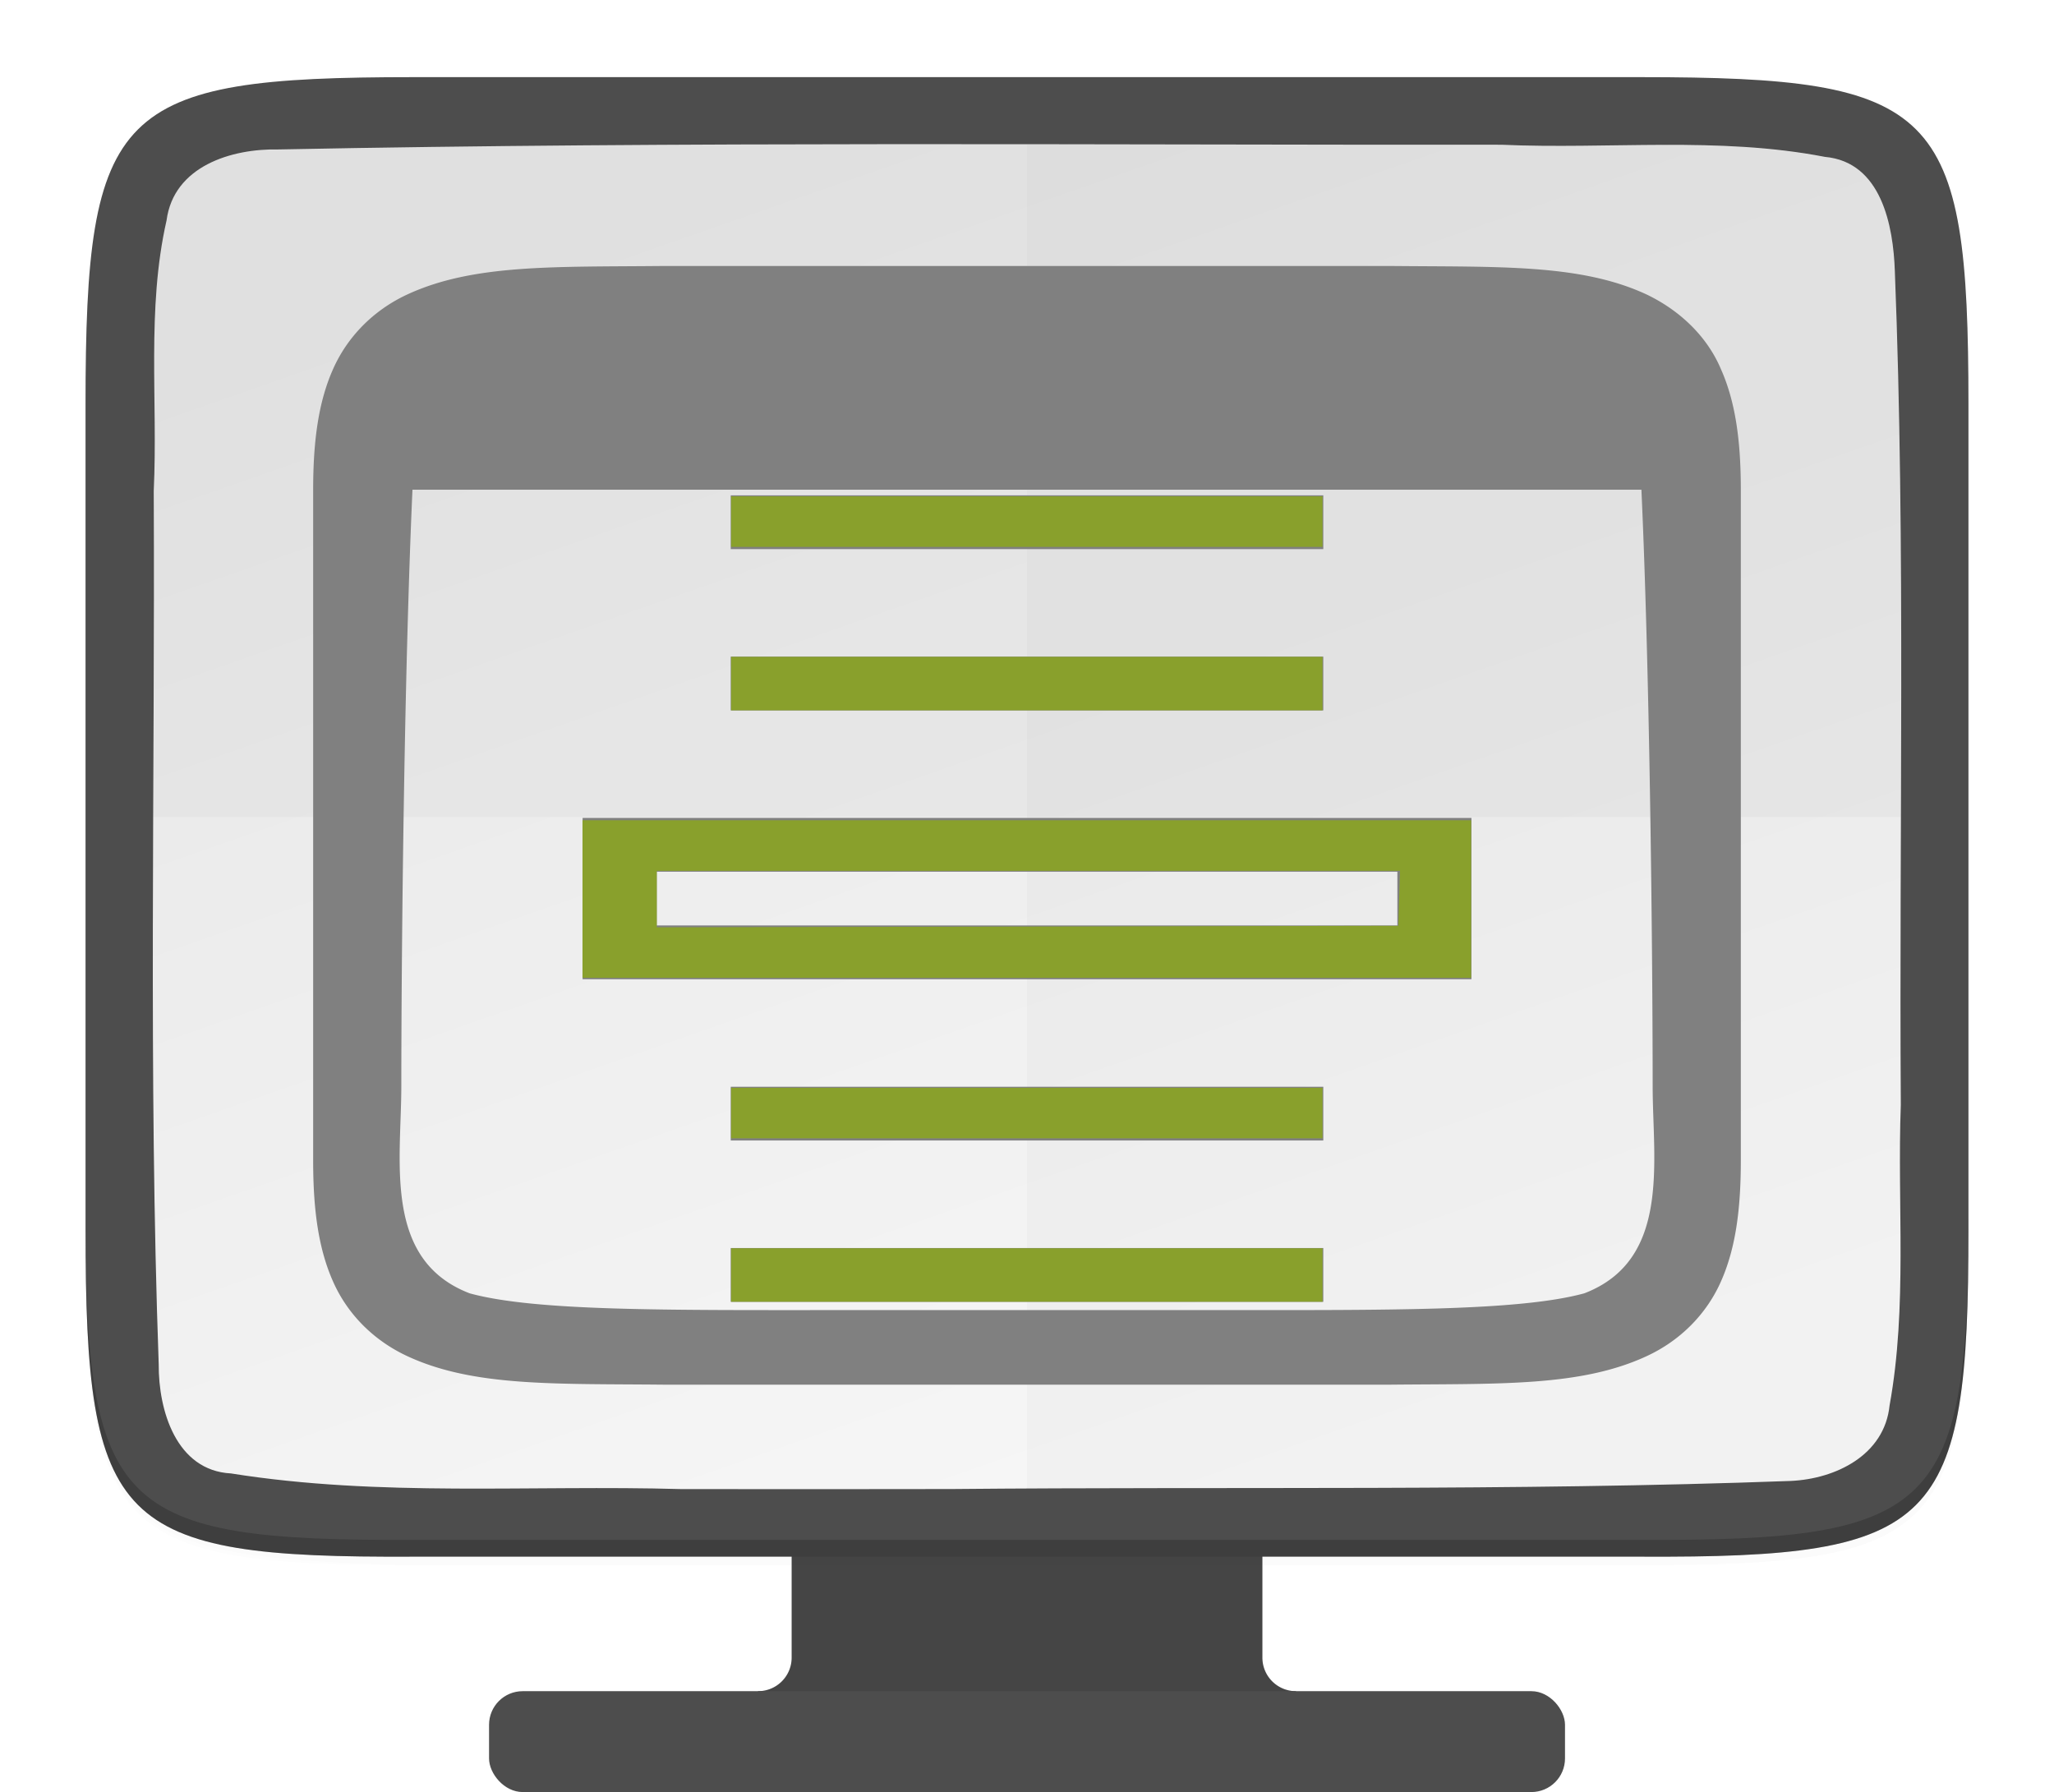 <svg width="244.352" height="213.179" version="1.0" style="display:inline;enable-background:new" xmlns:xlink="http://www.w3.org/1999/xlink" xmlns="http://www.w3.org/2000/svg"><defs><linearGradient id="b"><stop offset="0" style="stop-color:#847784;stop-opacity:.996"/><stop offset="1" style="stop-color:#695f69;stop-opacity:1"/></linearGradient><linearGradient y2="288" x2="256" y1="50" x1="256" gradientTransform="matrix(1.858 0 0 1.874 4.439 -288.652)" gradientUnits="userSpaceOnUse" id="a" xlink:href="#b"/><linearGradient xlink:href="#c" id="f" x1="120" y1="64" x2="176" y2="224" gradientUnits="userSpaceOnUse" gradientTransform="rotate(180 152 143.985)"/><linearGradient id="c"><stop offset="0" style="stop-color:#f7f7f7;stop-opacity:1"/><stop offset="1" style="stop-color:#e6e6e6;stop-opacity:1"/></linearGradient><filter style="color-interpolation-filters:sRGB" id="d" x="-.014" width="1.029" y="-.011" height="1.023"><feGaussianBlur stdDeviation="2.12"/></filter><filter style="color-interpolation-filters:sRGB" id="e" x="-.058" width="1.116" y="-.045" height="1.091"><feGaussianBlur stdDeviation="8.48"/></filter></defs><g style="display:inline"><g style="display:inline;opacity:1" transform="translate(-29.821 -46.821)"><path style="display:inline;opacity:1;fill:#4d4d4d;fill-opacity:1;stroke:none;stroke-width:5.333;enable-background:new" d="M124 222.33V244c0 2.216-1.784 4-4 4h-.002v6.33h64V248a3.991 3.991 0 0 1-3.998-4v-21.67z"/><rect style="display:inline;opacity:1;fill:#4d4d4d;fill-opacity:1;stroke:none;stroke-width:4.619;enable-background:new" width="128" height="12" x="88" y="248" rx="4" ry="4"/><path style="color:#000;display:inline;overflow:visible;visibility:visible;opacity:.1;fill:#000;fill-opacity:1;fill-rule:nonzero;stroke:none;stroke-width:2;marker:none;filter:url(#d);enable-background:accumulate" d="M189.843 74c-70.593 0-78.189 7.25-77.843 77.987v292.026c-.346 70.736 7.25 77.987 77.843 77.987h196.314c70.593 0 76.006-7.274 77.843-77.987V151.987C464 81.25 456.75 74 386.157 74Z" transform="rotate(90 149.997 151) scale(.5)"/><path d="M189.843 74c-70.593 0-78.189 7.25-77.843 77.987v292.026c-.346 70.736 7.25 77.987 77.843 77.987h196.314C456.75 522 464 514.75 464 444.013V151.987C464 81.25 456.75 74 386.157 74Z" style="color:#000;display:inline;overflow:visible;visibility:visible;opacity:.1;fill:#000;fill-opacity:1;fill-rule:nonzero;stroke:none;stroke-width:2;marker:none;filter:url(#e);enable-background:accumulate" transform="rotate(90 149.997 151) scale(.5)"/><path style="opacity:.1;fill:#000;fill-opacity:1;stroke:none" d="M124 222.33V244c0 2.216-1.784 4-4 4h63.998a3.991 3.991 0 0 1-3.998-4v-21.67z"/></g><g style="display:inline"><path style="color:#000;display:inline;overflow:visible;visibility:visible;fill:#4d4d4d;fill-opacity:1;fill-rule:nonzero;stroke:none;stroke-width:1;marker:none;enable-background:accumulate" d="M263.997 193.076c0 35.296-3.625 39.094-38.993 38.921H78.99c-35.368.173-38.994-3.625-38.994-38.921V94.919c0-35.297 3.625-38.922 38.994-38.922h146.013c35.368 0 38.993 3.625 38.993 38.922z" transform="translate(-29.821 -46.821)"/><path style="color:#000;display:inline;overflow:visible;visibility:visible;opacity:.2;fill:#000;fill-opacity:1;fill-rule:nonzero;stroke:none;stroke-width:1;marker:none;enable-background:accumulate" d="M39.998 191.076v2c0 35.297 3.624 39.095 38.992 38.922h146.014c35.368.173 38.994-3.625 38.994-38.922v-2c0 35.297-3.626 39.095-38.994 38.922H78.99c-35.368.173-38.992-3.625-38.992-38.922z" transform="translate(-29.821 -46.821)"/><path style="opacity:1;fill:url(#f);fill-opacity:1;stroke:none;stroke-width:.706" d="M142.965 223.954c33.324-.31 66.6.265 99.89-.963 5.34-.245 11.15-3.06 11.758-8.984 2.14-11.798.894-23.831 1.335-35.734-.21-33.093.583-66.301-.709-99.174-.181-5.444-1.611-13.004-8.315-13.614-12.705-2.459-25.699-.876-38.524-1.445-48.483.035-97.016-.403-145.433.56-5.614-.12-12.49 1.991-13.334 8.454-2.396 10.535-1.02 21.502-1.523 32.162.16 34.66-.64 69.485.593 103.913-.039 5.433 2.062 12.632 8.6 12.969 17.697 2.827 35.688 1.352 53.51 1.861 10.717.02 21.434.011 32.152-.005z" transform="translate(-29.821 -46.821)"/><path style="opacity:.03;fill:#000;fill-opacity:1" d="M135.658 64.002c-24.246.015-48.482.147-72.691.629-5.613-.121-12.489 1.99-13.334 8.453-2.395 10.535-1.02 21.501-1.524 32.16.06 12.906-.006 25.833-.058 38.756h207.906c.075-21.682.127-43.35-.719-64.871-.18-5.444-1.61-13.004-8.314-13.613-12.705-2.46-25.698-.877-38.524-1.446-24.241.018-48.496-.083-72.742-.068z" transform="translate(-29.821 -46.821)"/><path style="opacity:.02;fill:#000;fill-opacity:1" d="M152 64.018v159.906c30.304-.156 60.575.213 90.855-.904 5.341-.245 11.15-3.059 11.758-8.983 2.14-11.797.893-23.831 1.334-35.734-.21-33.093.583-66.302-.709-99.174-.18-5.444-1.61-13.004-8.314-13.613-12.705-2.46-25.698-.877-38.524-1.446-18.795.014-37.599-.033-56.4-.052z" transform="translate(-29.821 -46.821)"/></g><g style="display:inline"><path style="color:#000;font-style:normal;font-variant:normal;font-weight:400;font-stretch:normal;font-size:medium;line-height:normal;font-family:sans-serif;text-indent:0;text-align:start;text-decoration:none;text-decoration-line:none;text-decoration-style:solid;text-decoration-color:#000;letter-spacing:normal;word-spacing:normal;text-transform:none;writing-mode:lr-tb;direction:ltr;baseline-shift:baseline;text-anchor:start;white-space:normal;clip-rule:nonzero;display:inline;overflow:visible;visibility:visible;isolation:auto;mix-blend-mode:normal;color-interpolation:sRGB;color-interpolation-filters:linearRGB;solid-color:#000;solid-opacity:1;fill:gray;fill-opacity:1;fill-rule:nonzero;stroke:none;stroke-width:4.001;stroke-linecap:butt;stroke-linejoin:miter;stroke-miterlimit:4;stroke-dasharray:none;stroke-dashoffset:0;stroke-opacity:1;marker:none;color-rendering:auto;image-rendering:auto;shape-rendering:auto;text-rendering:auto;enable-background:accumulate" d="M3.95 1c-1.245.015-2.155-.03-2.9.385-.371.207-.665.56-.827.998C.06 2.82 0 3.343 0 4v9c0 .658.06 1.179.223 1.617.162.439.456.79.828.998.744.416 1.654.37 2.898.385h8.102c1.244-.015 2.154.03 2.898-.385.372-.207.666-.56.828-.998.163-.438.223-.96.223-1.617V4c0-.658-.06-1.179-.223-1.617a1.873 1.873 0 0 0-.828-.998c-.744-.416-1.654-.37-2.898-.385H3.954ZM1.112 4H14.886c.089 2.323.125 5.877.126 8 0 1 .207 2.328-.766 2.775-.734.24-2.202.225-4.18.225H5.934c-1.978 0-3.446.016-4.18-.225C.78 14.328.988 13 .988 12c.001-2.123.037-5.677.125-8Z" transform="matrix(10.615 0 0 8.872 37.255 22.767)" color="#000" fill="gray"/><path d="M116.753 105.747v6.395h70.494v-6.395zm0 19.187v6.396h70.494v-6.396zM99.13 144.12v19.187h105.74v-19.187zm8.812 6.396h88.116v6.396h-88.116zm8.811 25.583v6.396h70.494V176.1zm0 19.187v6.396h70.494v-6.396z" style="line-height:normal;font-variant-ligatures:normal;font-variant-position:normal;font-variant-caps:normal;font-variant-numeric:normal;font-variant-alternates:normal;font-feature-settings:normal;text-indent:0;text-align:start;text-decoration-line:none;text-decoration-style:solid;text-decoration-color:#000;text-transform:none;text-orientation:mixed;shape-padding:0;isolation:auto;mix-blend-mode:normal;stroke-width:7.507" color="#000" font-weight="400" font-family="sans-serif" overflow="visible" fill="gray" transform="translate(-29.821 -46.821)"/><path style="fill:#89a02c;stroke-width:.354" d="M86.974 62.049v-3.006h70.357V65.054H86.974ZM86.974 81.317v-3.182h70.357V84.5H86.974ZM69.296 106.95v-9.37H175.01v18.74H69.296Zm97.153-.089.101-3.27H78.135v6.72l44.106-.09 44.106-.09zM86.974 132.406V129.4h70.357v6.01H86.974ZM86.974 151.674v-3.182h70.357v6.364H86.974Z"/></g></g></svg>